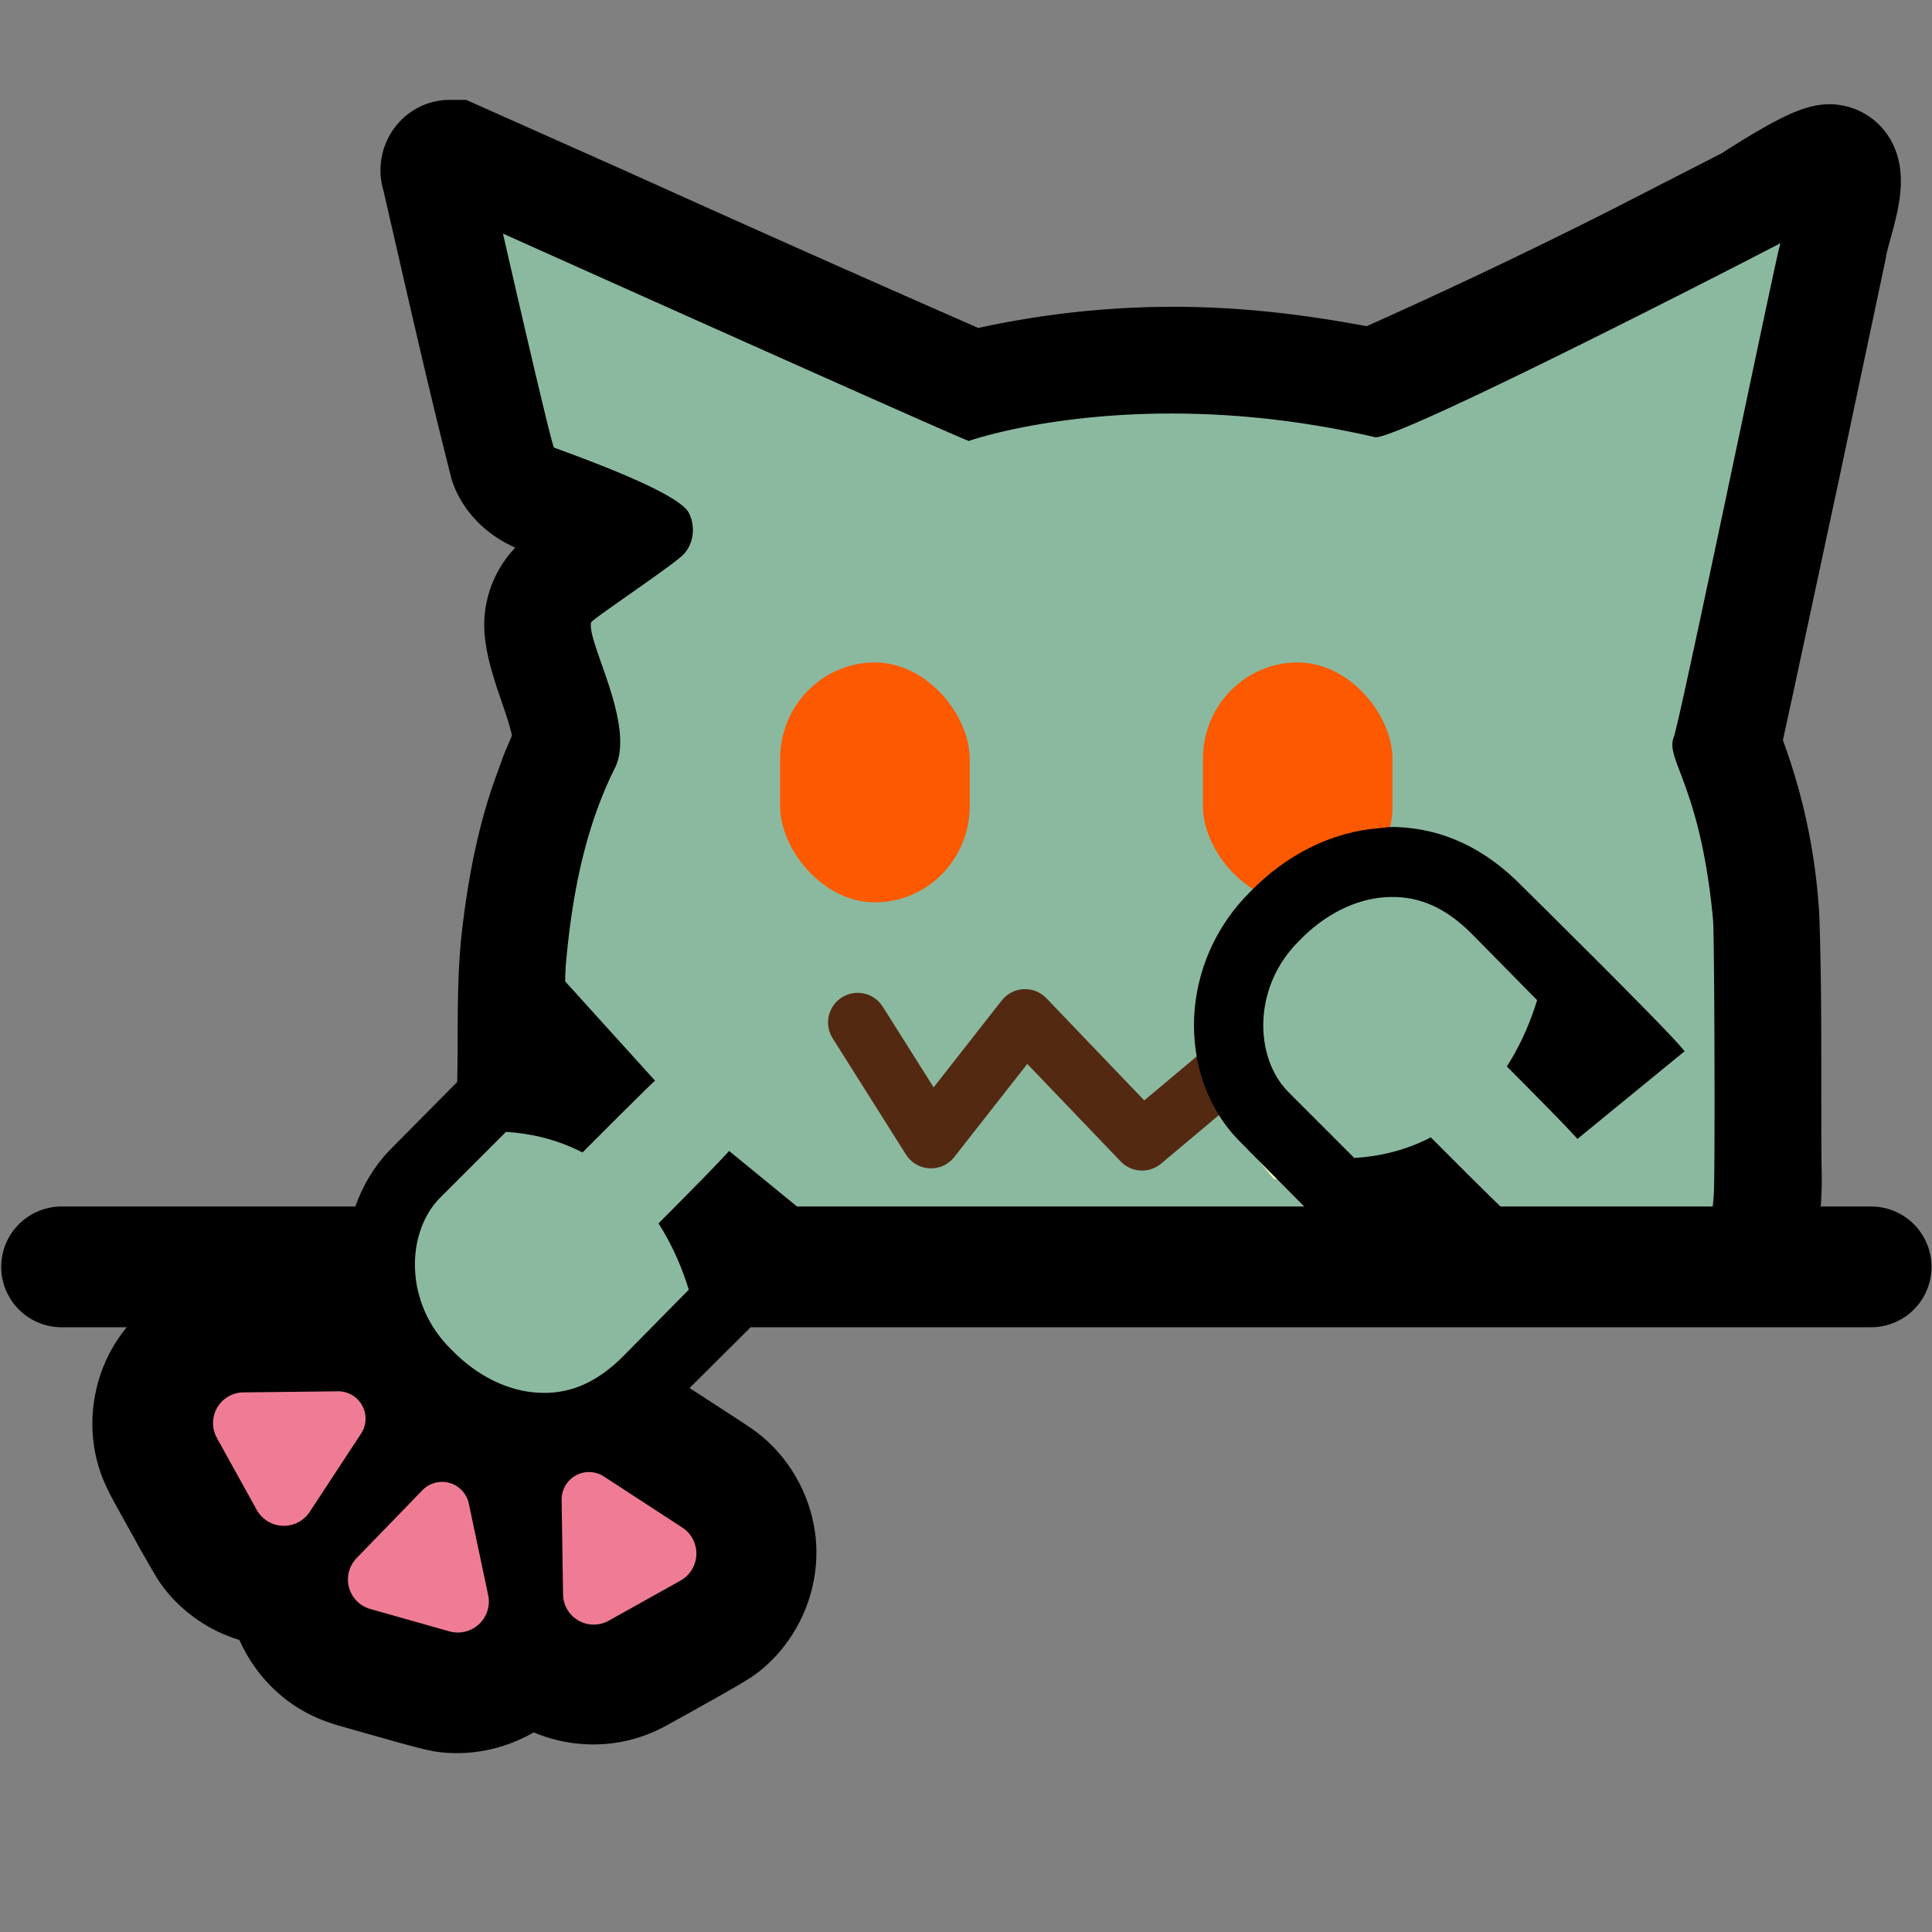 <?xml version="1.0" encoding="UTF-8" standalone="no"?>
<svg
   viewBox="0 0 2048 2048"
   version="1.1"
   id="svg1"
   sodipodi:docname="neogob_bongo_alt2.svg"
   inkscape:export-filename="..\png\neogob_bongo_down.png"
   inkscape:export-xdpi="12"
   inkscape:export-ydpi="12"
   inkscape:version="1.3.2 (091e20e, 2023-11-25, custom)"
   xml:space="preserve"
   xmlns:inkscape="http://www.inkscape.org/namespaces/inkscape"
   xmlns:sodipodi="http://sodipodi.sourceforge.net/DTD/sodipodi-0.dtd"
   xmlns="http://www.w3.org/2000/svg"
   xmlns:svg="http://www.w3.org/2000/svg"><rect x="0" y="0" width="2048" height="2048" fill="#808080" stroke="none"/><defs
     id="defs1"><inkscape:path-effect
       effect="fillet_chamfer"
       id="path-effect32"
       is_visible="true"
       lpeversion="1"
       nodesatellites_param="F,0,0,1,0,40,0,1 @ F,0,0,1,0,40,0,1 @ F,0,0,1,0,40,0,1"
       radius="40"
       unit="px"
       method="auto"
       mode="F"
       chamfer_steps="1"
       flexible="false"
       use_knot_distance="true"
       apply_no_radius="true"
       apply_with_radius="true"
       only_selected="false"
       hide_knots="false" /><inkscape:path-effect
       effect="fillet_chamfer"
       id="path-effect30"
       is_visible="true"
       lpeversion="1"
       nodesatellites_param="F,0,0,1,0,40,0,1 @ F,0,0,1,0,40,0,1 @ F,0,0,1,0,40,0,1"
       radius="40"
       unit="px"
       method="auto"
       mode="F"
       chamfer_steps="1"
       flexible="false"
       use_knot_distance="true"
       apply_no_radius="true"
       apply_with_radius="true"
       only_selected="false"
       hide_knots="false" /><inkscape:path-effect
       effect="fillet_chamfer"
       id="path-effect28"
       is_visible="true"
       lpeversion="1"
       nodesatellites_param="F,0,0,1,0,40,0,1 @ F,0,0,1,0,40,0,1 @ F,0,0,1,0,40,0,1"
       radius="40"
       unit="px"
       method="auto"
       mode="F"
       chamfer_steps="1"
       flexible="false"
       use_knot_distance="true"
       apply_no_radius="true"
       apply_with_radius="true"
       only_selected="false"
       hide_knots="false" /><inkscape:path-effect
       effect="fillet_chamfer"
       id="path-effect26"
       is_visible="true"
       lpeversion="1"
       nodesatellites_param="F,0,0,1,0,40,0,1 @ F,0,0,1,0,40,0,1 @ F,0,0,1,0,40,0,1"
       radius="40"
       unit="px"
       method="auto"
       mode="F"
       chamfer_steps="1"
       flexible="false"
       use_knot_distance="true"
       apply_no_radius="true"
       apply_with_radius="true"
       only_selected="false"
       hide_knots="false" /><inkscape:path-effect
       effect="fillet_chamfer"
       id="path-effect24"
       is_visible="true"
       lpeversion="1"
       nodesatellites_param="F,0,0,1,0,40,0,1 @ F,0,0,1,0,40,0,1 @ F,0,0,1,0,40,0,1"
       radius="40"
       unit="px"
       method="auto"
       mode="F"
       chamfer_steps="1"
       flexible="false"
       use_knot_distance="true"
       apply_no_radius="true"
       apply_with_radius="true"
       only_selected="false"
       hide_knots="false" /><inkscape:path-effect
       effect="fillet_chamfer"
       id="path-effect22"
       is_visible="true"
       lpeversion="1"
       nodesatellites_param="F,0,0,1,0,40,0,1 @ F,0,0,1,0,40,0,1 @ F,0,0,1,0,40,0,1"
       radius="40"
       unit="px"
       method="auto"
       mode="F"
       chamfer_steps="1"
       flexible="false"
       use_knot_distance="true"
       apply_no_radius="true"
       apply_with_radius="true"
       only_selected="false"
       hide_knots="false" /><inkscape:path-effect
       effect="fillet_chamfer"
       id="path-effect16"
       is_visible="true"
       lpeversion="1"
       nodesatellites_param="F,0,0,1,0,40,0,1 @ F,0,0,1,0,40,0,1 @ F,0,0,1,0,40,0,1"
       radius="40"
       unit="px"
       method="auto"
       mode="F"
       chamfer_steps="1"
       flexible="false"
       use_knot_distance="true"
       apply_no_radius="true"
       apply_with_radius="true"
       only_selected="false"
       hide_knots="false" /><inkscape:path-effect
       effect="fillet_chamfer"
       id="path-effect14"
       is_visible="true"
       lpeversion="1"
       nodesatellites_param="F,0,0,1,0,40,0,1 @ F,0,0,1,0,40,0,1 @ F,0,0,1,0,40,0,1"
       radius="40"
       unit="px"
       method="auto"
       mode="F"
       chamfer_steps="1"
       flexible="false"
       use_knot_distance="true"
       apply_no_radius="true"
       apply_with_radius="true"
       only_selected="false"
       hide_knots="false" /><inkscape:path-effect
       effect="fillet_chamfer"
       id="path-effect12"
       is_visible="true"
       lpeversion="1"
       nodesatellites_param="F,0,0,1,0,40,0,1 @ F,0,0,1,0,40,0,1 @ F,0,0,1,0,40,0,1"
       radius="40"
       unit="px"
       method="auto"
       mode="F"
       chamfer_steps="1"
       flexible="false"
       use_knot_distance="true"
       apply_no_radius="true"
       apply_with_radius="true"
       only_selected="false"
       hide_knots="false" /><inkscape:path-effect
       effect="fillet_chamfer"
       id="path-effect10"
       is_visible="true"
       lpeversion="1"
       nodesatellites_param="F,0,0,1,0,40,0,1 @ F,0,0,1,0,40,0,1 @ F,0,0,1,0,40,0,1"
       radius="40"
       unit="px"
       method="auto"
       mode="F"
       chamfer_steps="1"
       flexible="false"
       use_knot_distance="true"
       apply_no_radius="true"
       apply_with_radius="true"
       only_selected="false"
       hide_knots="false" /><inkscape:path-effect
       effect="fillet_chamfer"
       id="path-effect8"
       is_visible="true"
       lpeversion="1"
       nodesatellites_param="F,0,0,1,0,40,0,1 @ F,0,0,1,0,40,0,1 @ F,0,0,1,0,40,0,1"
       radius="40"
       unit="px"
       method="auto"
       mode="F"
       chamfer_steps="1"
       flexible="false"
       use_knot_distance="true"
       apply_no_radius="true"
       apply_with_radius="true"
       only_selected="false"
       hide_knots="false" /><inkscape:path-effect
       effect="fillet_chamfer"
       id="path-effect3"
       is_visible="true"
       lpeversion="1"
       nodesatellites_param="F,0,0,1,0,40,0,1 @ F,0,0,1,0,40,0,1 @ F,0,0,1,0,40,0,1"
       radius="40"
       unit="px"
       method="auto"
       mode="F"
       chamfer_steps="1"
       flexible="false"
       use_knot_distance="true"
       apply_no_radius="true"
       apply_with_radius="true"
       only_selected="false"
       hide_knots="false" /><clipPath
       clipPathUnits="userSpaceOnUse"
       id="clipPath3"><rect
         style="fill:#ffffff;fill-opacity:1;stroke:none;stroke-width:225.203;stroke-linecap:round;stroke-linejoin:round;stroke-dasharray:none;paint-order:markers stroke fill"
         id="rect3"
         width="2609.852"
         height="1711.441"
         x="-523.382"
         y="-1613.955"
         transform="scale(1,-1)" /></clipPath></defs><sodipodi:namedview
     id="namedview1"
     pagecolor="#ffffff"
     bordercolor="#666666"
     borderopacity="1.0"
     inkscape:showpageshadow="2"
     inkscape:pageopacity="0.0"
     inkscape:pagecheckerboard="0"
     inkscape:deskcolor="#d1d1d1"
     inkscape:zoom="0.25584284"
     inkscape:cx="947.84751"
     inkscape:cy="1350.4384"
     inkscape:window-width="1920"
     inkscape:window-height="1001"
     inkscape:window-x="-9"
     inkscape:window-y="-9"
     inkscape:window-maximized="1"
     inkscape:current-layer="svg1" /><style
     id="style1">.iris{fill:#000000}</style><g
     id="g2"
     transform="matrix(0.785,0,0,0.785,410.707,76.5)"
     inkscape:label="neogob"
     clip-path="url(#clipPath3)"
     style="display:inline"><path
       id="outline"
       fill="none"
       stroke="#000000"
       stroke-width="130"
       d="m 84,119 c -9,0 -14,11 -11,18 30,130 59,260 92,390 8,22 29,38 51,44 41,15 82,30 120,50 -34,26 -71,49 -104,77 a 70,70 0 0 0 -19,59 c 2,16 7,32 12,48 10,30 22,60 26,92 1,8 0,17 -5,24 -6,15 -13,29 -18,45 -26,67 -39,138 -47,209 -6,59 -4,117 -5,176 a 580,580 0 0 0 528,587 c 47,4 94,2 141,3 l 585,-1 a 447,447 0 0 0 425,-463 c -1,-112 1,-224 -3,-336 a 733,733 0 0 0 -52,-231 c -2,-4 1,-9 2,-13 l 17,-78 62,-289 62,-293 c 4,-31 37,-107 6,-112 -17,-3 -92,46 -106,55 l -160,82 a 7960,7960 0 0 1 -351,166 c -55,-11 -111,-20 -168,-25 A 1146,1146 0 0 0 790,431 C 623,358 457,284 291,209 L 89,119 Z"
       style="stroke-width:163.116;stroke-dasharray:none" /><path
       id="body"
       fill="#8bb9a0"
       d="m 1432,1877 a 388,388 0 0 0 359,-361 c 2,-21 1,-355 -1,-372 -17,-181 -65,-216 -53,-246 9,-24 136,-639 143,-663 1,-4 1,-5 -1,-3 -3,2 -509,263 -545,261 -306,-71 -526,-3 -549,5 -25,-9 -629,-280 -629,-280 0,0 66,289 69,289 88,32 170,66 182,88 9,18 7,41 -7,56 -13,14 -124,88 -125,92 -6,27 61,139 32,197 -41,82 -58,174 -66,264 -2,19 -3,161 -1,185 a 518,518 0 0 0 483,488 c 19,2 694,2 709,0 z" /><path
       id="mouth"
       fill="none"
       stroke="#542912"
       stroke-linecap="round"
       stroke-linejoin="round"
       stroke-width="80"
       d="m 635,1283.247 99,157 127,-162 158,165 193,-162" /><path
       id="tooth"
       fill="#fefbba"
       d="m 1130,1412.247 65,80 a 6,6 0 0 0 11,-3 l 15,-149 a 6,6 0 0 0 -10,-5 l -80,66 c -3,3 -3,8 -1,11 z" /><rect
       id="left_eye-9"
       class="iris"
       width="256"
       height="324"
       x="1101.176"
       y="797.083"
       ry="130"
       style="fill:#fc5900;fill-opacity:1" /><use
       id="right_eye"
       href="#left_eye-9"
       transform="translate(-570.903)"
       x="0"
       y="0" /></g><style
     id="style1-1">
    .fur{fill:#e3dedb}.paw{fill:#e9afaf}.outline{stroke:#000}
  </style><g
     id="g32"
     inkscape:label="smash"><g
       id="g4"
       style="display:none"><path
         style="display:inline;fill:#000000;fill-opacity:1;stroke:none;stroke-width:1.362px;stroke-linecap:butt;stroke-linejoin:miter;stroke-opacity:1"
         d="m 1246.414,1347.268 c -35.163,0.446 -70.331,0.711 -105.483,1.756 -23.331,1.498 -46.14,8.789 -66.463,20.25 -25.168,14.247 -46.519,35.29 -60.746,60.5 -13.578,23.932 -20.71,51.43 -20.719,78.932 -0.075,24.535 5.517,49.122 16.594,71.039 6.633,13.499 14.399,26.397 21.52,39.637 10.161,18.312 20.212,36.694 31.059,54.613 14.909,23.165 36.49,41.712 60.967,54.178 8.239,4.186 16.871,7.576 25.707,10.309 8.005,18.158 19.351,34.851 33.363,48.902 17.979,18.155 40.384,31.934 64.787,39.553 14.029,4.59 28.366,8.146 42.522,12.309 19.707,5.557 39.384,11.255 59.303,16.012 19.816,4.202 40.453,4.068 60.332,0.346 18.148,-3.428 35.715,-9.965 51.695,-19.227 31.569,13.325 67.433,16.481 100.762,8.375 15.203,-3.612 29.632,-9.927 43.287,-17.441 11.503,-6.209 22.801,-12.78 34.252,-19.084 17.812,-9.969 35.733,-19.782 52.973,-30.725 32.626,-22.571 55.797,-57.964 64.484,-96.582 4.27,-18.857 5.11,-38.501 2.262,-57.633 -5.553,-37.989 -24.907,-73.985 -54.203,-98.914 -13.867,-11.734 -29.588,-20.943 -44.674,-30.969 -21.579,-14.061 -43.115,-28.197 -65.103,-41.613 -11.267,-6.623 -23.555,-11.42 -36.18,-14.732 -14.384,-3.744 -29.273,-5.442 -44.127,-5.348 -29.592,1.001 -58.827,10.53 -83.436,26.967 -1.242,-0.6 -2.438,-1.291 -3.697,-1.857 -8.887,-4.025 -18.185,-7.079 -27.672,-9.348 -4.996,-12.951 -11.702,-25.241 -20,-36.373 -21.734,-29.268 -53.753,-50.954 -89.297,-59.377 -14.411,-3.428 -29.273,-4.743 -44.068,-4.453 z"
         id="path32" /><path
         style="display:inline;fill:#ef7c94;fill-opacity:1;stroke:none;stroke-width:1px;stroke-linecap:butt;stroke-linejoin:miter;stroke-opacity:1"
         d="m 1340.598,1601.617 -49.336,54.634 a 23.949,23.949 72.993 0 0 12.02,39.298 l 61.917,15.326 a 24.153,24.153 135.027 0 0 29.254,-29.227 l -17.473,-70.881 a 21.237,21.237 14.118 0 0 -36.382,-9.15 z"
         id="path3"
         inkscape:path-effect="#path-effect3"
         inkscape:original-d="m 1367.4062,1571.9298 -102.9528,114.0081 139.5736,34.5479 z"
         transform="matrix(1.363,0.046,-0.046,1.359,-410.709,-658.584)" /><path
         style="display:inline;fill:#ef7c94;fill-opacity:1;stroke:none;stroke-width:1px;stroke-linecap:butt;stroke-linejoin:miter;stroke-opacity:1"
         d="m 1340.598,1601.617 -49.336,54.634 a 23.949,23.949 72.993 0 0 12.02,39.298 l 61.917,15.326 a 24.153,24.153 135.027 0 0 29.254,-29.227 l -17.473,-70.881 a 21.237,21.237 14.118 0 0 -36.382,-9.15 z"
         id="use4"
         inkscape:path-effect="#path-effect10"
         inkscape:original-d="m 1367.4062,1571.9298 -102.9528,114.0081 139.5736,34.5479 z"
         transform="matrix(0.997,-0.931,0.928,0.994,-1332.448,1245.979)" /><path
         style="display:inline;fill:#ef7c94;fill-opacity:1;stroke:none;stroke-width:1px;stroke-linecap:butt;stroke-linejoin:miter;stroke-opacity:1"
         d="m 1340.598,1601.617 -49.336,54.634 a 23.949,23.949 72.993 0 0 12.02,39.298 l 61.917,15.326 a 24.153,24.153 135.027 0 0 29.254,-29.227 l -17.473,-70.881 a 21.237,21.237 14.118 0 0 -36.382,-9.15 z"
         id="use5"
         inkscape:path-effect="#path-effect12"
         inkscape:original-d="m 1367.4062,1571.9298 -102.9528,114.0081 139.5736,34.5479 z"
         transform="matrix(0.927,1,-0.997,0.924,1607.326,-1345.651)" /></g><g
       id="g1"
       style="display:inline"><path
         style="display:inline;fill:#000000;fill-opacity:1;stroke:none;stroke-width:1.362px;stroke-linecap:butt;stroke-linejoin:miter;stroke-opacity:1"
         d="m 247.658,1347.096 c 0.38,0.628 0.76,1.256 1.141,1.885 -7.392,0.318 -14.784,1.021 -22.031,2.551 -42.139,8.442 -80.511,34.491 -103.631,70.756 -10.989,17.145 -18.56,36.438 -22.346,56.44 -5.155,27.1 -3.401,55.564 5.594,81.676 3.758,11.091 9.064,21.572 14.609,31.858 4.508,8.308 9.211,16.483 13.713,24.754 10.523,18.903 20.877,37.909 32.078,56.422 13.456,21.095 32.459,38.418 54.105,50.846 10.384,5.95 21.456,10.675 32.893,14.217 13.838,31.265 37.631,58.15 67.408,75.045 13.389,7.661 27.96,13.057 42.824,17.062 21.157,6.064 42.333,12.046 63.535,17.947 10.736,2.927 21.502,5.796 32.424,7.951 36.197,5.784 74.142,-1.765 105.797,-20.121 5.674,2.406 11.472,4.517 17.391,6.238 29.18,8.55 60.807,8.821 90.031,0.32 12.748,-3.652 24.969,-9.022 36.479,-15.586 16.704,-9.154 33.285,-18.528 49.91,-27.824 12.291,-6.916 24.569,-13.875 36.492,-21.412 24.908,-16.789 44.314,-41.229 56.176,-68.738 11.544,-26.828 15.797,-56.841 11.602,-85.779 -5.848,-41.221 -28.251,-79.94 -61.424,-105.172 -10.342,-7.79 -21.477,-14.431 -32.242,-21.604 -24.067,-15.596 -47.973,-31.451 -72.498,-46.324 -14.853,-8.223 -31.222,-13.517 -47.916,-16.424 -10.13,-1.721 -20.421,-2.463 -30.693,-2.279 -29.454,0.778 -58.407,10.446 -82.861,26.799 -3.398,-1.648 -6.835,-3.216 -10.352,-4.604 -6.919,-2.742 -14.042,-4.929 -21.279,-6.633 -8.712,-22.457 -22.708,-42.842 -40.541,-59.033 -20.243,-18.476 -45.357,-31.649 -72.18,-37.397 -13.041,-2.846 -26.423,-3.946 -39.758,-3.756 -34.816,-0.033 -69.633,-0.058 -104.449,-0.08 z"
         id="path16" /><path
         style="display:inline;fill:#ef7c94;fill-opacity:1;stroke:none;stroke-width:1px;stroke-linecap:butt;stroke-linejoin:miter;stroke-opacity:1"
         d="m 1340.598,1601.617 -49.336,54.634 a 23.949,23.949 72.993 0 0 12.02,39.298 l 61.917,15.326 a 24.153,24.153 135.027 0 0 29.254,-29.227 l -17.473,-70.881 a 21.237,21.237 14.118 0 0 -36.382,-9.15 z"
         id="path5"
         inkscape:path-effect="#path-effect8"
         inkscape:original-d="m 1367.4062,1571.9298 -102.9528,114.0081 139.5736,34.5479 z"
         transform="matrix(1.363,0.046,-0.046,1.359,-1305.79,-658.584)" /><path
         style="display:inline;fill:#ef7c94;fill-opacity:1;stroke:none;stroke-width:1px;stroke-linecap:butt;stroke-linejoin:miter;stroke-opacity:1"
         d="m 1340.598,1601.617 -49.336,54.634 a 23.949,23.949 72.993 0 0 12.02,39.298 l 61.917,15.326 a 24.153,24.153 135.027 0 0 29.254,-29.227 l -17.473,-70.881 a 21.237,21.237 14.118 0 0 -36.382,-9.15 z"
         id="use6"
         inkscape:path-effect="#path-effect14"
         inkscape:original-d="m 1367.4062,1571.9298 -102.9528,114.0081 139.5736,34.5479 z"
         transform="matrix(0.997,-0.931,0.928,0.994,-2227.529,1245.979)" /><path
         style="display:inline;fill:#ef7c94;fill-opacity:1;stroke:none;stroke-width:1px;stroke-linecap:butt;stroke-linejoin:miter;stroke-opacity:1"
         d="m 1340.598,1601.617 -49.336,54.634 a 23.949,23.949 72.993 0 0 12.02,39.298 l 61.917,15.326 a 24.153,24.153 135.027 0 0 29.254,-29.227 l -17.473,-70.881 a 21.237,21.237 14.118 0 0 -36.382,-9.15 z"
         id="use7"
         inkscape:path-effect="#path-effect16"
         inkscape:original-d="m 1367.4062,1571.9298 -102.9528,114.0081 139.5736,34.5479 z"
         transform="matrix(0.927,1,-0.997,0.924,712.245,-1345.651)" /></g></g><g
     id="use3-1"
     transform="matrix(1.02,0,0,1.02,112.674,-406.525)"
     style="display:inline"><path
       id="path1"
       class="fur outline"
       stroke-linecap="butt"
       stroke-linejoin="round"
       stroke-width="144"
       paint-order="markers stroke fill"
       d="M 1584.609,1536.609 C 1566.609,1514.609 1421,1371 1421,1371 c -29,-30 -56,-40 -83,-41 l -9,1 c -30,2 -62,17 -89,45 -49,48 -47,121 -12,157 0,0 154.609,156.609 175.609,175.609"
       sodipodi:nodetypes="ccccccc"
       style="fill:#8bb9a0;fill-opacity:1;stroke:#000000" /><path
       id="path3-1"
       class="paw"
       d="m 1297,1602 -69,-69 c -35,-36 -37,-109 12,-157 27,-28 59,-43 89,-45 30,-2 60,7 92,40 l 66,67 c -27,88 -91,158 -190,164 z"
       style="fill:#8bb9a0;fill-opacity:1" /></g><path
     style="display:inline;fill:none;stroke:#000000;stroke-width:128;stroke-linecap:round;stroke-linejoin:miter;stroke-dasharray:none;stroke-opacity:1"
     d="M 65.277,1342.931 H 1983.487"
     id="path2"
     sodipodi:nodetypes="cc"
     inkscape:label="table" /><g
     id="g3"
     transform="matrix(1.02,0,0,1.02,112.674,-226.525)"
     style="display:inline"
     inkscape:label="arms"><g
       id="left_arm"
       transform="matrix(1,0,0,-1,-881.648,3000.391)"><path
         id="forearm"
         class="fur outline"
         stroke-linecap="butt"
         stroke-linejoin="round"
         stroke-width="144"
         paint-order="markers stroke fill"
         d="M 1584.609,1536.609 C 1566.609,1514.609 1421,1371 1421,1371 c -29,-30 -56,-40 -83,-41 l -9,1 c -30,2 -62,17 -89,45 -49,48 -47,121 -12,157 0,0 154.609,156.609 175.609,175.609"
         sodipodi:nodetypes="ccccccc"
         style="fill:#8bb9a0;fill-opacity:1" /><path
         id="paw"
         class="paw"
         d="m 1297,1602 -69,-69 c -35,-36 -37,-109 12,-157 27,-28 59,-43 89,-45 30,-2 60,7 92,40 l 66,67 c -27,88 -91,158 -190,164 z"
         style="fill:#8bb9a0;fill-opacity:1" /></g></g></svg>
